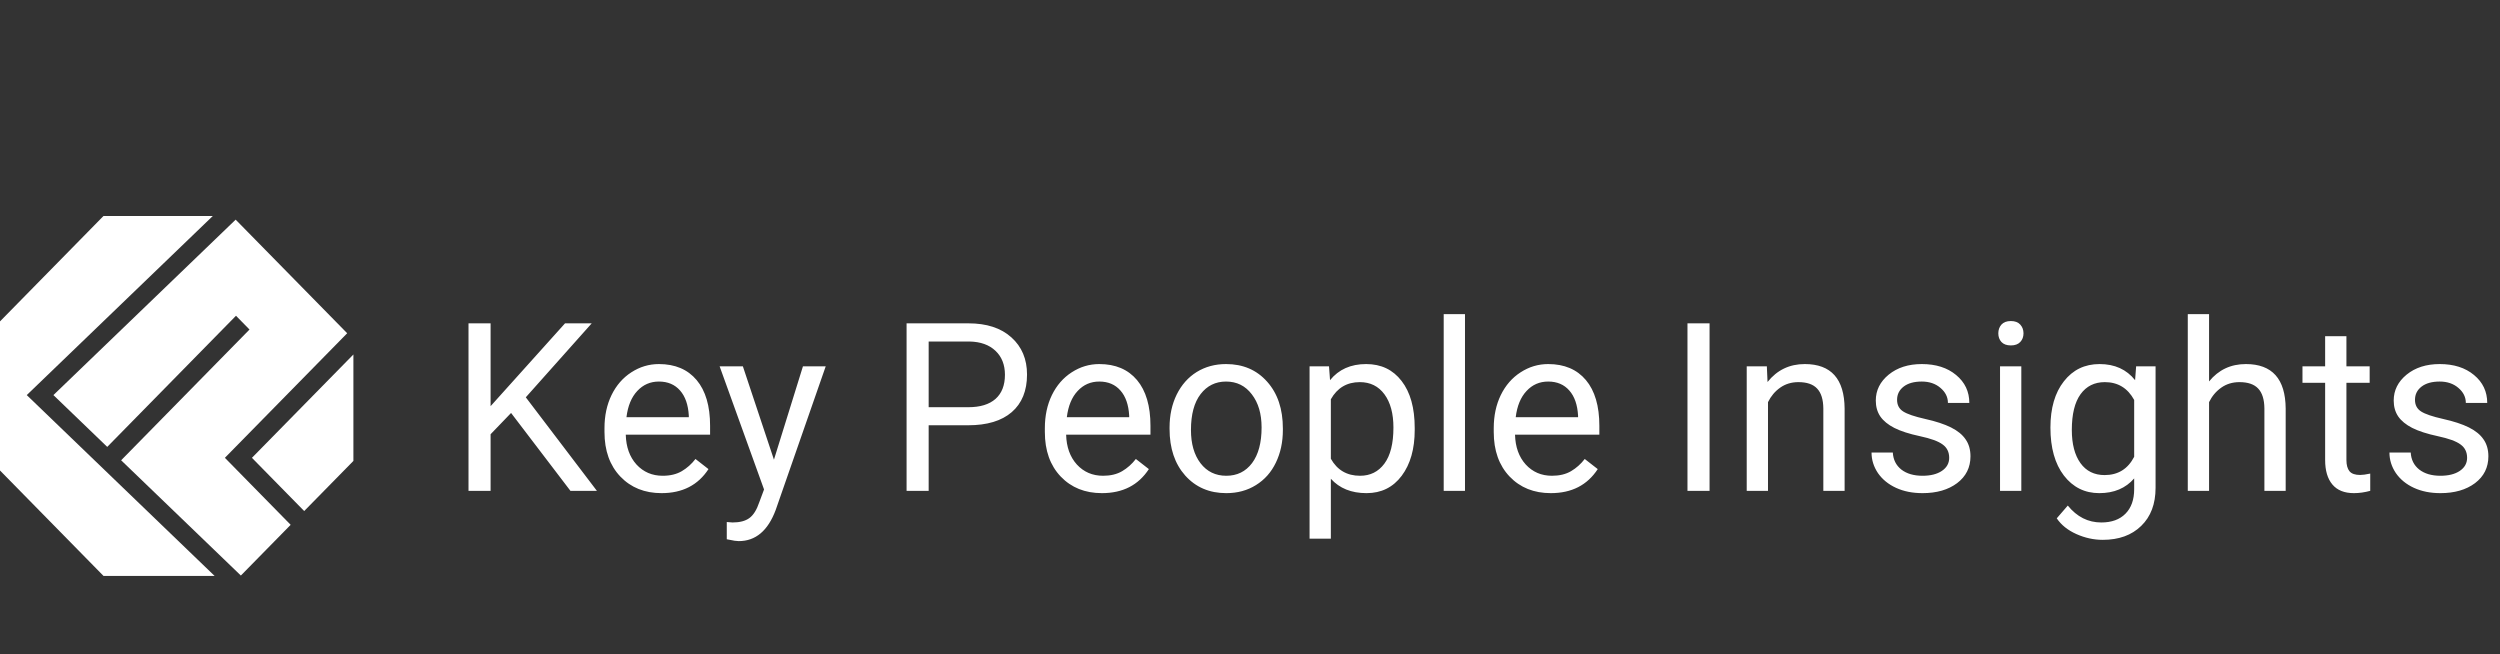 <svg width="382" height="100" viewBox="0 0 382 100" fill="none" xmlns="http://www.w3.org/2000/svg">
<rect x="0" y="0" width="382" height="100" fill="#333333" stroke="none"/>
<path fill-rule="evenodd" clip-rule="evenodd" d="M36.008 33.562L53.05 50.92L34.529 69.784L34.531 69.785L34.364 69.956L44.413 80.192L36.804 87.942L18.51 70.331L38.125 50.353L36.059 48.248L16.385 68.285L8.161 60.369L36.008 33.562ZM46.48 78.087L54 70.428V54.164L38.496 69.956L46.48 78.087ZM4.091 60.367L32.519 33L15.816 33L0 49.109L1.0821e-06 71.891L15.816 88L32.791 88L4.101 60.381L4.103 60.379L4.091 60.367Z" fill="white"/>
<path d="M78.092 63.1L74.963 66.352V75H71.588V49.406H74.963V62.062L86.336 49.406H90.414L80.342 60.709L91.205 75H87.162L78.092 63.1ZM101.084 75.352C98.506 75.352 96.408 74.508 94.791 72.82C93.174 71.121 92.365 68.853 92.365 66.018V65.42C92.365 63.533 92.723 61.852 93.438 60.375C94.164 58.887 95.172 57.727 96.461 56.895C97.762 56.051 99.168 55.629 100.68 55.629C103.152 55.629 105.074 56.443 106.445 58.072C107.816 59.701 108.502 62.033 108.502 65.068V66.422H95.617C95.664 68.297 96.209 69.814 97.252 70.975C98.307 72.123 99.643 72.697 101.26 72.697C102.408 72.697 103.381 72.463 104.178 71.994C104.975 71.525 105.672 70.904 106.27 70.131L108.256 71.678C106.662 74.127 104.271 75.352 101.084 75.352ZM100.68 58.301C99.367 58.301 98.266 58.781 97.375 59.742C96.484 60.691 95.934 62.027 95.723 63.75H105.25V63.504C105.156 61.852 104.711 60.574 103.914 59.672C103.117 58.758 102.039 58.301 100.68 58.301ZM118.258 70.236L122.688 55.98H126.168L118.521 77.936C117.338 81.1 115.457 82.682 112.879 82.682L112.264 82.629L111.051 82.4V79.764L111.93 79.834C113.031 79.834 113.887 79.611 114.496 79.166C115.117 78.721 115.627 77.906 116.025 76.723L116.746 74.789L109.961 55.98H113.512L118.258 70.236ZM141.9 64.981V75H138.525V49.406H147.965C150.766 49.406 152.957 50.121 154.539 51.551C156.133 52.98 156.93 54.873 156.93 57.228C156.93 59.713 156.15 61.629 154.592 62.977C153.045 64.312 150.824 64.981 147.93 64.981H141.9ZM141.9 62.221H147.965C149.77 62.221 151.152 61.799 152.113 60.955C153.074 60.1 153.555 58.869 153.555 57.264C153.555 55.74 153.074 54.522 152.113 53.607C151.152 52.693 149.834 52.219 148.158 52.184H141.9V62.221ZM168.373 75.352C165.795 75.352 163.697 74.508 162.08 72.82C160.463 71.121 159.654 68.853 159.654 66.018V65.42C159.654 63.533 160.012 61.852 160.727 60.375C161.453 58.887 162.461 57.727 163.75 56.895C165.051 56.051 166.457 55.629 167.969 55.629C170.441 55.629 172.363 56.443 173.734 58.072C175.105 59.701 175.791 62.033 175.791 65.068V66.422H162.906C162.953 68.297 163.498 69.814 164.541 70.975C165.596 72.123 166.932 72.697 168.549 72.697C169.697 72.697 170.67 72.463 171.467 71.994C172.264 71.525 172.961 70.904 173.559 70.131L175.545 71.678C173.951 74.127 171.561 75.352 168.373 75.352ZM167.969 58.301C166.656 58.301 165.555 58.781 164.664 59.742C163.773 60.691 163.223 62.027 163.012 63.75H172.539V63.504C172.445 61.852 172 60.574 171.203 59.672C170.406 58.758 169.328 58.301 167.969 58.301ZM178.709 65.314C178.709 63.451 179.072 61.775 179.799 60.287C180.537 58.799 181.557 57.65 182.857 56.842C184.17 56.033 185.664 55.629 187.34 55.629C189.93 55.629 192.021 56.525 193.615 58.318C195.221 60.111 196.023 62.496 196.023 65.473V65.701C196.023 67.553 195.666 69.217 194.951 70.693C194.248 72.158 193.234 73.301 191.91 74.121C190.598 74.941 189.086 75.352 187.375 75.352C184.797 75.352 182.705 74.455 181.1 72.662C179.506 70.869 178.709 68.496 178.709 65.543V65.314ZM181.979 65.701C181.979 67.811 182.465 69.504 183.438 70.781C184.422 72.059 185.734 72.697 187.375 72.697C189.027 72.697 190.34 72.053 191.312 70.764C192.285 69.463 192.771 67.647 192.771 65.314C192.771 63.228 192.273 61.541 191.277 60.252C190.293 58.951 188.98 58.301 187.34 58.301C185.734 58.301 184.439 58.94 183.455 60.217C182.471 61.494 181.979 63.322 181.979 65.701ZM216.168 65.701C216.168 68.596 215.506 70.928 214.182 72.697C212.857 74.467 211.064 75.352 208.803 75.352C206.494 75.352 204.678 74.619 203.354 73.154V82.312H200.102V55.98H203.072L203.23 58.09C204.555 56.449 206.395 55.629 208.75 55.629C211.035 55.629 212.84 56.49 214.164 58.213C215.5 59.935 216.168 62.332 216.168 65.402V65.701ZM212.916 65.332C212.916 63.188 212.459 61.494 211.545 60.252C210.631 59.01 209.377 58.389 207.783 58.389C205.814 58.389 204.338 59.262 203.354 61.008V70.096C204.326 71.83 205.814 72.697 207.818 72.697C209.377 72.697 210.613 72.082 211.527 70.852C212.453 69.609 212.916 67.769 212.916 65.332ZM223.85 75H220.598V48H223.85V75ZM236.963 75.352C234.385 75.352 232.287 74.508 230.67 72.82C229.053 71.121 228.244 68.853 228.244 66.018V65.42C228.244 63.533 228.602 61.852 229.316 60.375C230.043 58.887 231.051 57.727 232.34 56.895C233.641 56.051 235.047 55.629 236.559 55.629C239.031 55.629 240.953 56.443 242.324 58.072C243.695 59.701 244.381 62.033 244.381 65.068V66.422H231.496C231.543 68.297 232.088 69.814 233.131 70.975C234.186 72.123 235.521 72.697 237.139 72.697C238.287 72.697 239.26 72.463 240.057 71.994C240.854 71.525 241.551 70.904 242.148 70.131L244.135 71.678C242.541 74.127 240.15 75.352 236.963 75.352ZM236.559 58.301C235.246 58.301 234.145 58.781 233.254 59.742C232.363 60.691 231.812 62.027 231.602 63.75H241.129V63.504C241.035 61.852 240.59 60.574 239.793 59.672C238.996 58.758 237.918 58.301 236.559 58.301ZM261.221 75H257.846V49.406H261.221V75ZM269.975 55.98L270.08 58.371C271.533 56.543 273.432 55.629 275.775 55.629C279.795 55.629 281.822 57.897 281.857 62.432V75H278.605V62.414C278.594 61.043 278.277 60.029 277.656 59.373C277.047 58.717 276.092 58.389 274.791 58.389C273.736 58.389 272.811 58.67 272.014 59.232C271.217 59.795 270.596 60.533 270.15 61.447V75H266.898V55.98H269.975ZM297.836 69.955C297.836 69.076 297.502 68.397 296.834 67.916C296.178 67.424 295.023 67.002 293.371 66.65C291.73 66.299 290.424 65.877 289.451 65.385C288.49 64.893 287.775 64.307 287.307 63.627C286.85 62.947 286.621 62.139 286.621 61.201C286.621 59.643 287.277 58.324 288.59 57.246C289.914 56.168 291.602 55.629 293.652 55.629C295.809 55.629 297.555 56.185 298.891 57.299C300.238 58.412 300.912 59.836 300.912 61.57H297.643C297.643 60.68 297.262 59.912 296.5 59.268C295.75 58.623 294.801 58.301 293.652 58.301C292.469 58.301 291.543 58.559 290.875 59.074C290.207 59.59 289.873 60.264 289.873 61.096C289.873 61.881 290.184 62.473 290.805 62.871C291.426 63.27 292.545 63.65 294.162 64.014C295.791 64.377 297.109 64.811 298.117 65.314C299.125 65.818 299.869 66.428 300.35 67.143C300.842 67.846 301.088 68.707 301.088 69.727C301.088 71.426 300.408 72.791 299.049 73.822C297.689 74.842 295.926 75.352 293.758 75.352C292.234 75.352 290.887 75.082 289.715 74.543C288.543 74.004 287.623 73.254 286.955 72.293C286.299 71.32 285.971 70.272 285.971 69.147H289.223C289.281 70.236 289.715 71.103 290.523 71.748C291.344 72.381 292.422 72.697 293.758 72.697C294.988 72.697 295.973 72.451 296.711 71.959C297.461 71.455 297.836 70.787 297.836 69.955ZM308.857 75H305.605V55.98H308.857V75ZM305.342 50.935C305.342 50.408 305.5 49.963 305.816 49.6C306.145 49.236 306.625 49.055 307.258 49.055C307.891 49.055 308.371 49.236 308.699 49.6C309.027 49.963 309.191 50.408 309.191 50.935C309.191 51.463 309.027 51.902 308.699 52.254C308.371 52.605 307.891 52.781 307.258 52.781C306.625 52.781 306.145 52.605 305.816 52.254C305.5 51.902 305.342 51.463 305.342 50.935ZM313.305 65.332C313.305 62.367 313.99 60.012 315.361 58.266C316.732 56.508 318.549 55.629 320.811 55.629C323.131 55.629 324.941 56.449 326.242 58.09L326.4 55.98H329.371V74.543C329.371 77.004 328.639 78.943 327.174 80.361C325.721 81.779 323.764 82.488 321.303 82.488C319.932 82.488 318.59 82.195 317.277 81.609C315.965 81.023 314.963 80.221 314.271 79.201L315.959 77.25C317.354 78.973 319.059 79.834 321.074 79.834C322.656 79.834 323.887 79.389 324.766 78.498C325.656 77.607 326.102 76.353 326.102 74.736V73.102C324.801 74.602 323.025 75.352 320.775 75.352C318.549 75.352 316.744 74.455 315.361 72.662C313.99 70.869 313.305 68.426 313.305 65.332ZM316.574 65.701C316.574 67.846 317.014 69.533 317.893 70.764C318.771 71.982 320.002 72.592 321.584 72.592C323.635 72.592 325.141 71.66 326.102 69.797V61.113C325.105 59.297 323.611 58.389 321.619 58.389C320.037 58.389 318.801 59.004 317.91 60.234C317.02 61.465 316.574 63.287 316.574 65.701ZM337.545 58.283C338.986 56.514 340.861 55.629 343.17 55.629C347.189 55.629 349.217 57.897 349.252 62.432V75H346V62.414C345.988 61.043 345.672 60.029 345.051 59.373C344.441 58.717 343.486 58.389 342.186 58.389C341.131 58.389 340.205 58.67 339.408 59.232C338.611 59.795 337.99 60.533 337.545 61.447V75H334.293V48H337.545V58.283ZM358.533 51.375V55.98H362.084V58.494H358.533V70.289C358.533 71.051 358.691 71.625 359.008 72.012C359.324 72.387 359.863 72.574 360.625 72.574C361 72.574 361.516 72.504 362.172 72.363V75C361.316 75.234 360.484 75.352 359.676 75.352C358.223 75.352 357.127 74.912 356.389 74.033C355.65 73.154 355.281 71.906 355.281 70.289V58.494H351.818V55.98H355.281V51.375H358.533ZM376.973 69.955C376.973 69.076 376.639 68.397 375.971 67.916C375.314 67.424 374.16 67.002 372.508 66.65C370.867 66.299 369.561 65.877 368.588 65.385C367.627 64.893 366.912 64.307 366.443 63.627C365.986 62.947 365.758 62.139 365.758 61.201C365.758 59.643 366.414 58.324 367.727 57.246C369.051 56.168 370.738 55.629 372.789 55.629C374.945 55.629 376.691 56.185 378.027 57.299C379.375 58.412 380.049 59.836 380.049 61.57H376.779C376.779 60.68 376.398 59.912 375.637 59.268C374.887 58.623 373.938 58.301 372.789 58.301C371.605 58.301 370.68 58.559 370.012 59.074C369.344 59.59 369.01 60.264 369.01 61.096C369.01 61.881 369.32 62.473 369.941 62.871C370.562 63.27 371.682 63.65 373.299 64.014C374.928 64.377 376.246 64.811 377.254 65.314C378.262 65.818 379.006 66.428 379.486 67.143C379.979 67.846 380.225 68.707 380.225 69.727C380.225 71.426 379.545 72.791 378.186 73.822C376.826 74.842 375.062 75.352 372.895 75.352C371.371 75.352 370.023 75.082 368.852 74.543C367.68 74.004 366.76 73.254 366.092 72.293C365.436 71.32 365.107 70.272 365.107 69.147H368.359C368.418 70.236 368.852 71.103 369.66 71.748C370.48 72.381 371.559 72.697 372.895 72.697C374.125 72.697 375.109 72.451 375.848 71.959C376.598 71.455 376.973 70.787 376.973 69.955Z" fill="white"/>
</svg>
